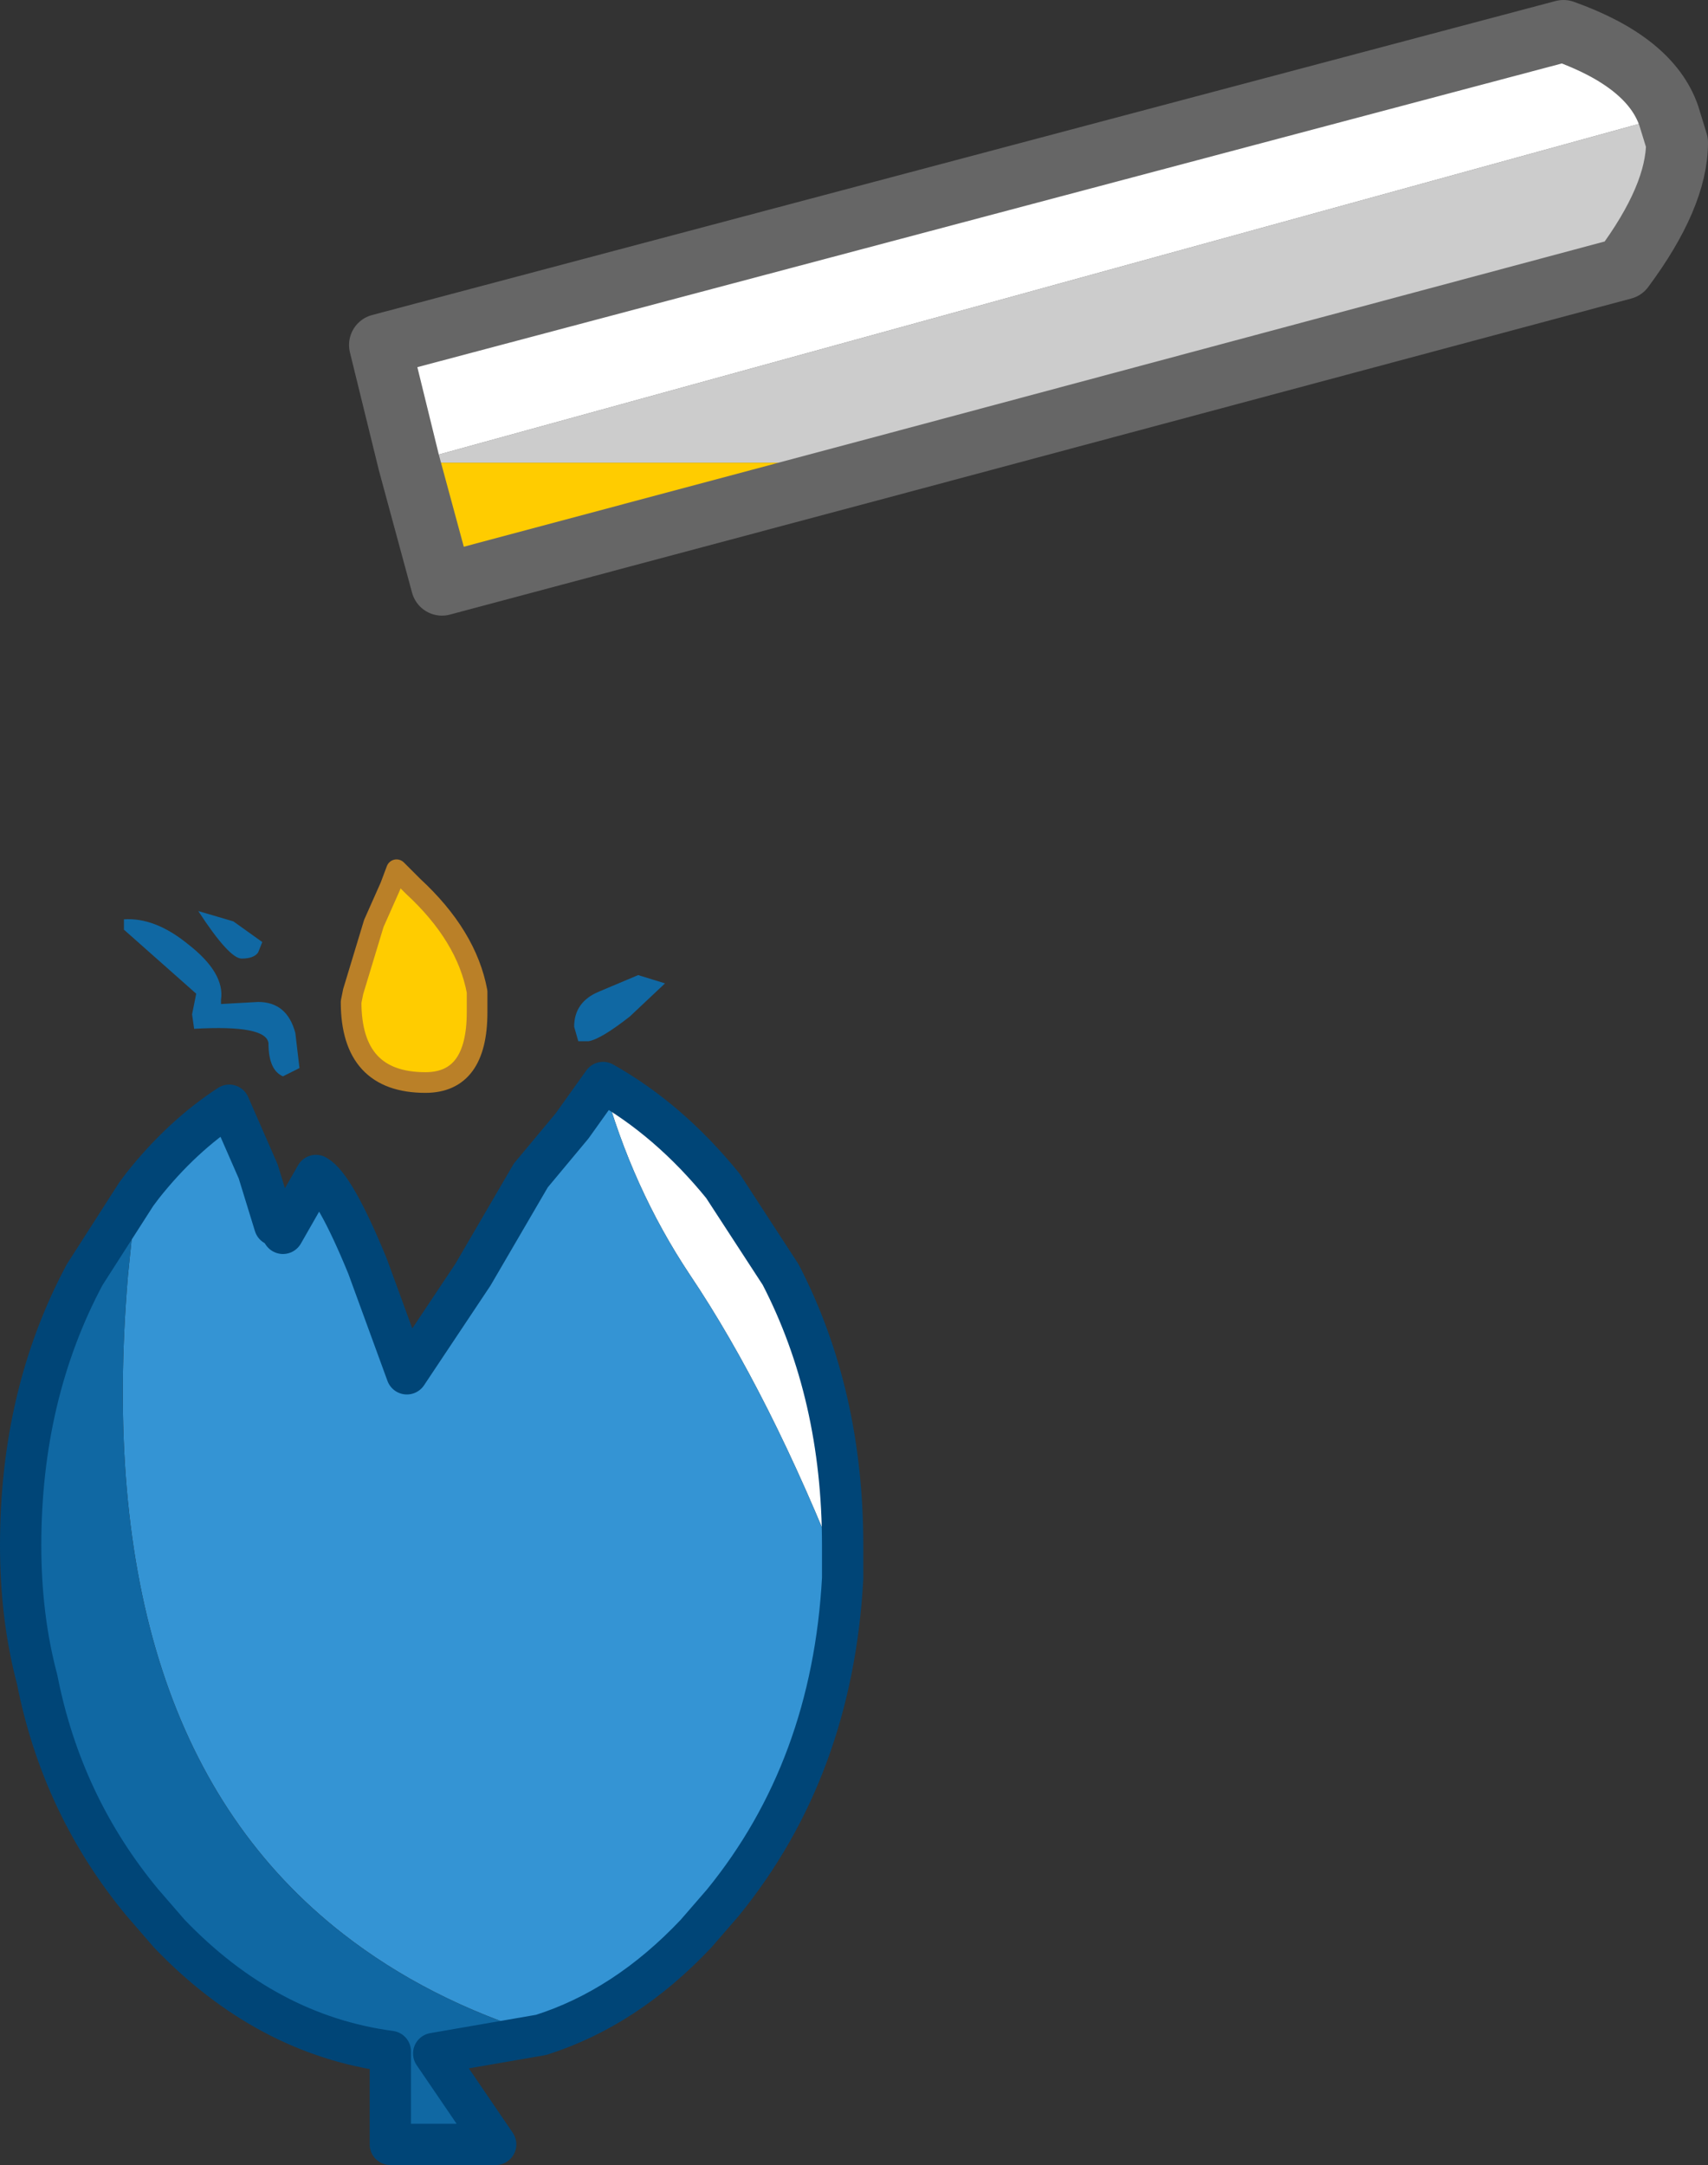 <?xml version="1.0" encoding="UTF-8" standalone="no"?>
<svg xmlns:xlink="http://www.w3.org/1999/xlink" height="52.4px" width="41.35px" xmlns="http://www.w3.org/2000/svg">
  <rect width="100%" height="100%" fill="#333333" stroke="none"/>
  <g transform="matrix(1.0, 0.0, 0.0, 1.0, 15.05, 25.25)">
    <path d="M25.35 -22.45 L25.55 -21.8 Q25.55 -20.5 24.25 -18.75 L6.7 -14.05 -5.15 -14.05 25.35 -22.45" fill="#cccccc" fill-rule="evenodd" stroke="none"/>
    <path d="M-5.15 -14.05 L-5.85 -16.9 22.8 -24.5 Q24.9 -23.75 25.35 -22.45 L-5.15 -14.05 M5.35 12.95 Q3.6 8.5 1.65 5.6 0.25 3.5 -0.45 0.95 1.15 1.85 2.45 3.45 L3.85 5.6 Q5.35 8.5 5.35 12.15 L5.35 12.95" fill="#ffffff" fill-rule="evenodd" stroke="none"/>
    <path d="M6.7 -14.05 L-4.35 -11.1 -5.15 -14.05 6.7 -14.05 M-5.6 -3.8 L-5.45 -4.2 -5.05 -3.8 Q-3.75 -2.6 -3.5 -1.25 L-3.5 -0.75 Q-3.5 0.95 -4.75 0.95 -6.55 0.95 -6.55 -1.0 L-6.5 -1.25 -6.0 -2.9 -5.6 -3.8" fill="#ffcc00" fill-rule="evenodd" stroke="none"/>
    <path d="M-11.75 3.65 L-11.6 3.45 Q-10.65 2.25 -9.5 1.5 L-8.8 3.1 -8.4 4.4 -8.3 4.45 -8.2 4.6 -7.4 3.2 Q-6.95 3.45 -6.15 5.4 L-5.2 8.0 -3.6 5.6 -2.2 3.2 -1.2 2.0 -0.45 0.95 Q0.25 3.5 1.65 5.6 3.6 8.5 5.35 12.95 5.1 17.55 2.45 20.8 L1.8 21.55 Q0.1 23.35 -1.95 24.0 -4.7 23.15 -6.75 21.55 -12.9 16.75 -11.95 5.6 L-11.75 3.65" fill="#3494d4" fill-rule="evenodd" stroke="none"/>
    <path d="M0.2 -0.65 Q-0.5 -0.1 -0.8 -0.05 L-1.05 -0.05 -1.15 -0.4 Q-1.15 -1.0 -0.55 -1.25 L0.4 -1.65 1.05 -1.45 0.2 -0.65 M-10.3 -1.2 L-12.05 -2.75 -12.05 -3.0 Q-11.3 -3.05 -10.5 -2.4 -9.6 -1.7 -9.7 -1.05 L-9.7 -0.95 -8.8 -1.0 Q-8.1 -1.0 -7.9 -0.25 L-7.8 0.6 -8.2 0.8 Q-8.55 0.65 -8.55 0.0 -8.6 -0.45 -10.35 -0.35 L-10.4 -0.7 -10.3 -1.2 M-8.7 -2.45 L-8.8 -2.2 Q-8.9 -2.05 -9.2 -2.05 -9.5 -2.05 -10.25 -3.2 L-9.4 -2.95 -8.7 -2.45 M-11.75 3.65 L-11.95 5.6 Q-12.9 16.75 -6.75 21.55 -4.7 23.15 -1.95 24.0 L-4.55 24.45 -3.05 26.65 -5.6 26.65 -5.6 24.4 Q-8.6 24.0 -10.95 21.55 L-11.6 20.8 Q-13.55 18.45 -14.15 15.4 -14.55 13.9 -14.55 12.15 -14.55 8.5 -13.0 5.6 L-11.75 3.65" fill="#1068a3" fill-rule="evenodd" stroke="none"/>
    <path d="M25.35 -22.45 L25.55 -21.8 Q25.55 -20.5 24.25 -18.75 L6.7 -14.05 -4.35 -11.1 -5.15 -14.05 -5.85 -16.9 22.8 -24.5 Q24.9 -23.75 25.35 -22.45" fill="none" stroke="#666666" stroke-linecap="round" stroke-linejoin="round" stroke-width="1.5"/>
    <path d="M-5.6 -3.8 L-6.0 -2.9 -6.5 -1.25 -6.55 -1.0 Q-6.55 0.95 -4.75 0.95 -3.5 0.95 -3.5 -0.75 L-3.5 -1.25 Q-3.75 -2.6 -5.05 -3.8 L-5.45 -4.2 -5.6 -3.8" fill="none" stroke="#ba8028" stroke-linecap="round" stroke-linejoin="round" stroke-width="0.5"/>
    <path d="M-0.45 0.95 L-1.2 2.0 -2.2 3.2 -3.6 5.6 -5.2 8.0 -6.15 5.4 Q-6.95 3.45 -7.4 3.2 L-8.2 4.6 -8.3 4.45 -8.4 4.4 -8.8 3.1 -9.5 1.5 Q-10.65 2.25 -11.6 3.45 L-11.75 3.65 -13.0 5.6 Q-14.55 8.5 -14.55 12.15 -14.55 13.9 -14.15 15.4 -13.55 18.45 -11.6 20.8 L-10.95 21.55 Q-8.6 24.0 -5.6 24.4 L-5.6 26.65 -3.05 26.65 -4.55 24.45 -1.95 24.0 Q0.1 23.35 1.8 21.55 L2.45 20.8 Q5.1 17.55 5.35 12.95 M-0.45 0.95 Q1.15 1.85 2.45 3.45 L3.85 5.6 Q5.35 8.5 5.35 12.15 L5.35 12.95" fill="none" stroke="#004577" stroke-linecap="round" stroke-linejoin="round" stroke-width="1.0"/>
  </g>
</svg>
